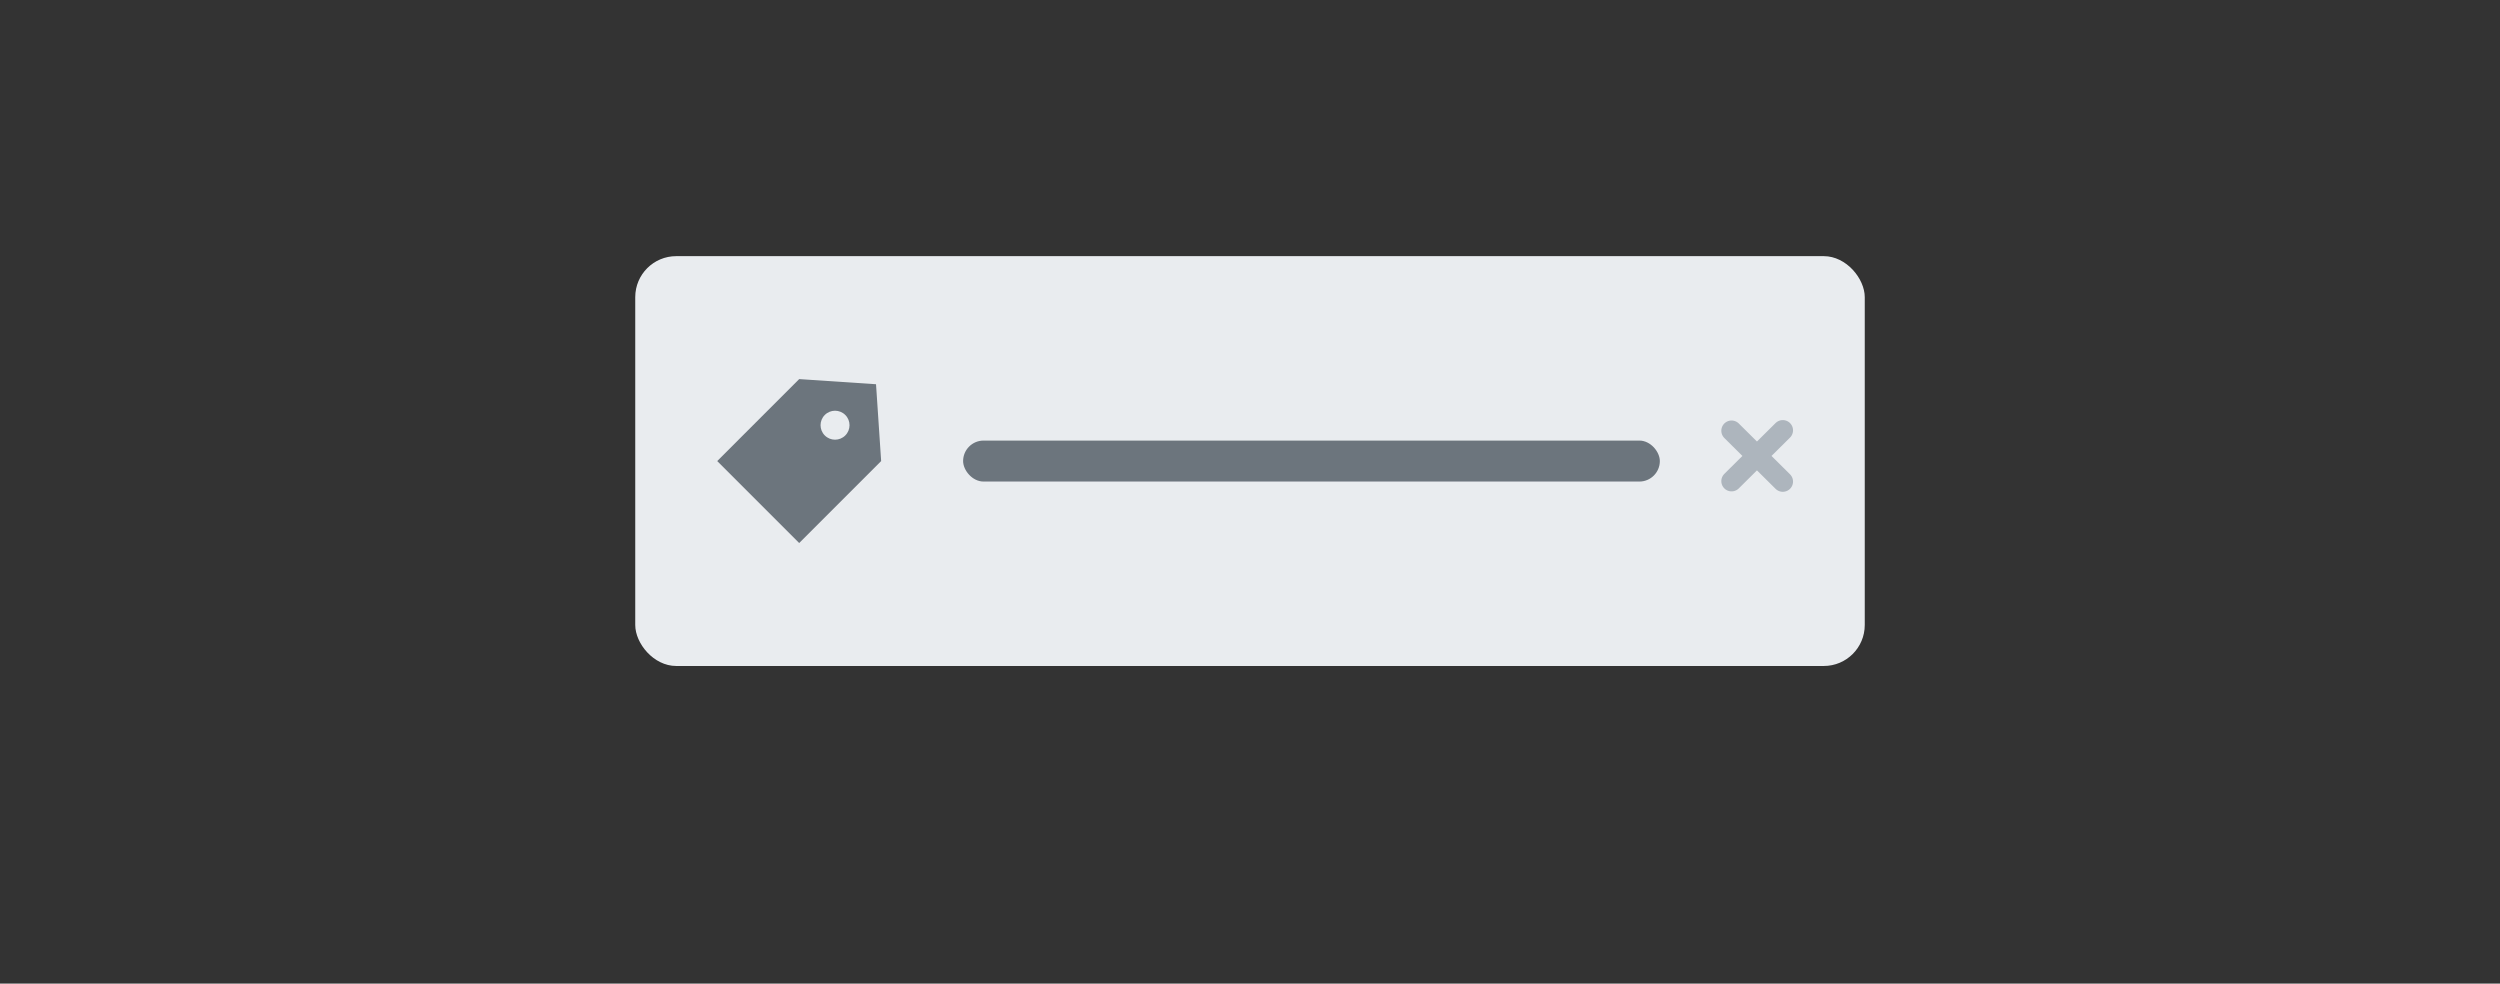 <svg width="244" height="96" viewBox="0 0 244 96" fill="none" xmlns="http://www.w3.org/2000/svg">
<rect x="0" y="0" width="244" height="96" fill="#333333" stroke="none"/>
<rect x="62" y="25" width="120" height="40" rx="4" fill="#E9ECEF"/>
<rect x="94" y="43" width="68" height="4" rx="2" fill="#6C757D"/>
<path d="M174 42L169 46.959M169 42.041L174 47" stroke="#ADB5BD" stroke-width="2" stroke-linecap="round"/>
<path fill-rule="evenodd" clip-rule="evenodd" d="M78 37L70 45L78 53L86 45L85.5 37.5L78 37ZM82.5 42.5C83.052 41.948 83.052 41.052 82.5 40.5C81.948 39.948 81.052 39.948 80.5 40.5C79.948 41.052 79.948 41.948 80.5 42.5C81.052 43.052 81.948 43.052 82.5 42.5Z" fill="#6C757D"/>
</svg>
